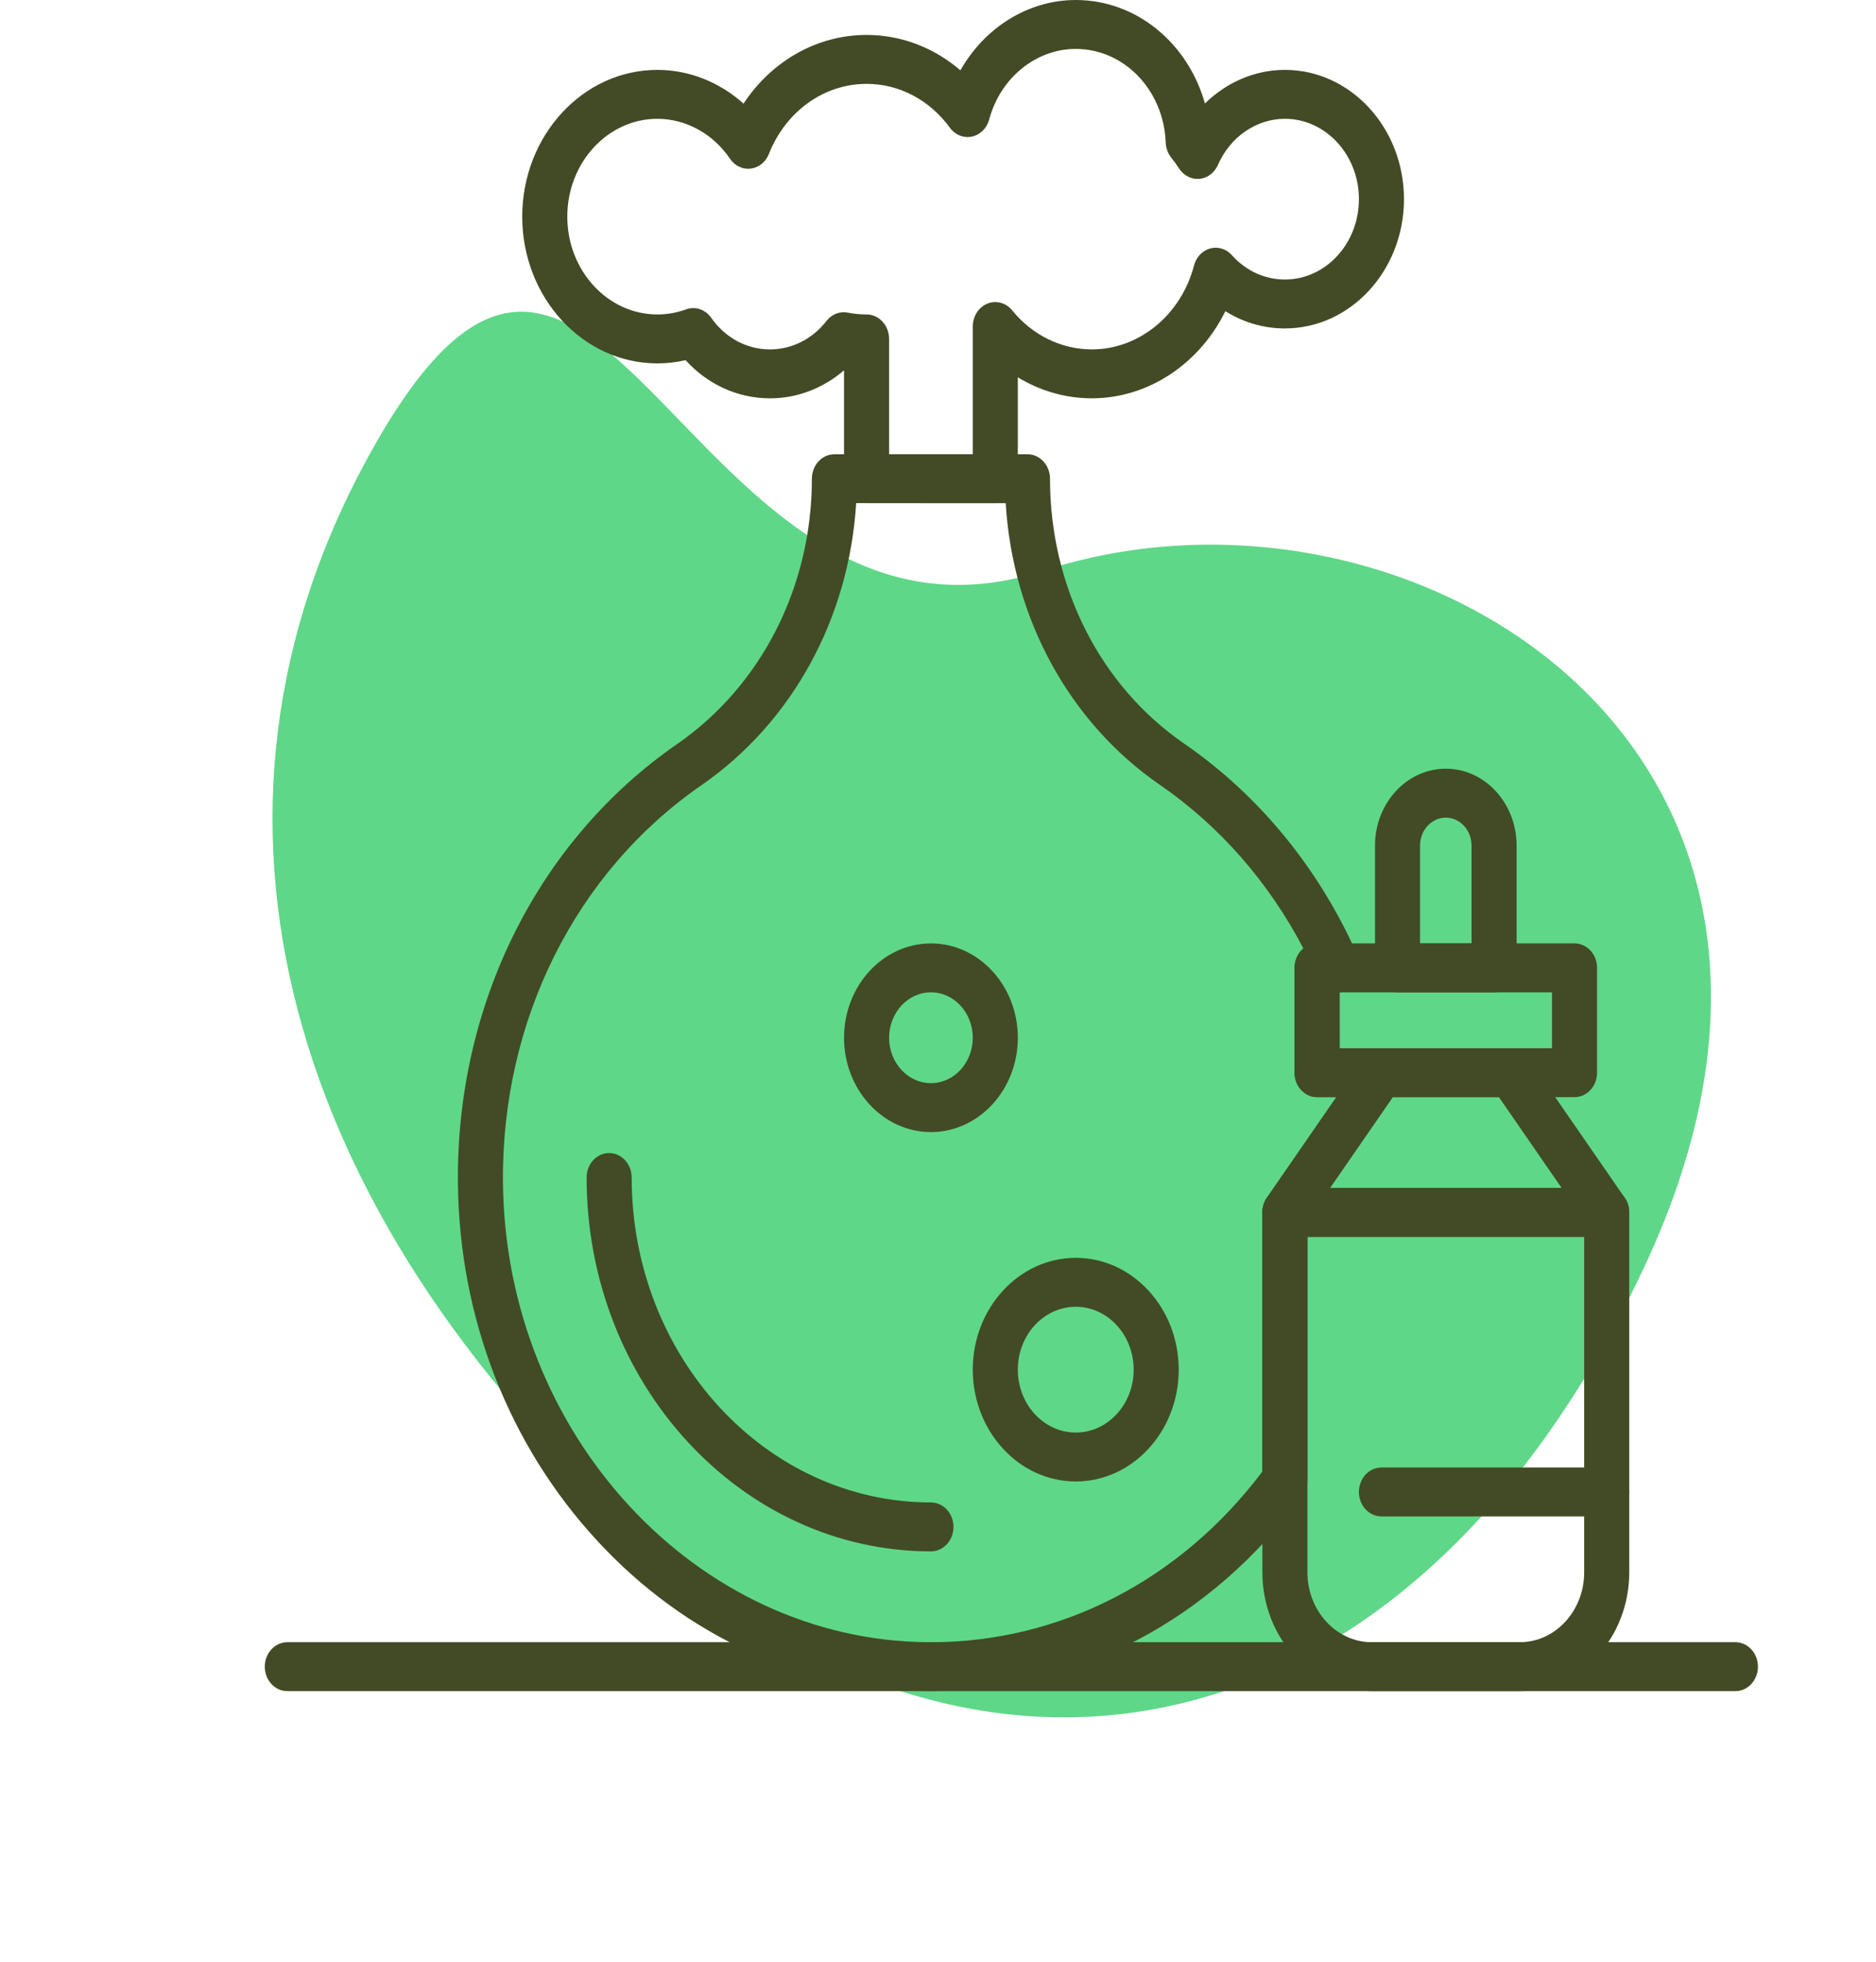 <svg width="111" height="116" viewBox="0 0 111 116" fill="none" xmlns="http://www.w3.org/2000/svg">
<g id="Group">
<path id="Blob" fill-rule="evenodd" clip-rule="evenodd" d="M38.212 91.049C18.05 73.024 9.801 49.531 21.476 27.588C35.471 1.287 40.263 40.726 61.752 33.743C83.241 26.759 111.873 44.117 97.229 75.046C83.519 103.999 58.375 109.074 38.212 91.049Z" fill="#5FD788"/>
<path id="Vector" d="M88.402 58.678H82.69C81.954 58.678 81.357 58.03 81.357 57.232V50.001C81.357 47.494 83.236 45.455 85.546 45.455C87.856 45.455 89.735 47.494 89.735 50.001V57.232C89.735 58.03 89.138 58.678 88.402 58.678H88.402ZM84.022 55.786H87.069V50.001C87.069 49.089 86.386 48.348 85.546 48.348C84.706 48.348 84.022 49.089 84.022 50.001V55.786Z" fill="#424B25"/>
<path id="Vector_2" d="M55.082 100H55.082L54.879 99.999C47.534 99.943 40.602 96.795 35.361 91.134C30.118 85.474 27.183 77.967 27.095 69.998C26.979 59.411 31.827 49.692 40.064 43.998C45.056 40.546 48.038 34.681 48.038 28.307C48.038 27.509 48.635 26.861 49.37 26.861H60.795C61.531 26.861 62.127 27.509 62.127 28.307C62.127 34.694 65.093 40.55 70.061 43.969C74.508 47.032 78.058 51.368 80.332 56.514C80.444 56.725 80.508 56.971 80.508 57.232C80.508 57.999 79.958 58.626 79.263 58.675L79.264 61.984H81.122C81.749 61.984 82.291 62.458 82.425 63.122C82.474 63.366 82.522 63.611 82.565 63.856C82.635 64.257 82.548 64.671 82.322 64.997L77.36 72.177V87.523C77.36 87.847 77.259 88.163 77.074 88.418C71.726 95.778 63.71 100 55.083 100L55.082 100ZM50.658 29.752C50.24 36.553 46.881 42.714 41.495 46.437C34.042 51.588 29.654 60.383 29.76 69.964C29.923 84.825 41.2 97.001 54.898 97.107L55.081 97.108C62.735 97.108 69.856 93.435 74.694 87.014V71.695C74.694 71.382 74.787 71.077 74.96 70.827L79.073 64.876H77.93C77.195 64.876 76.597 64.229 76.597 63.43V57.232C76.597 56.764 76.802 56.349 77.119 56.085C75.07 52.162 72.163 48.844 68.631 46.412C63.266 42.718 59.921 36.567 59.505 29.753L50.658 29.752Z" fill="#424B25"/>
<path id="Vector_3" d="M89.925 100H81.167C77.597 100 74.693 96.848 74.693 92.975V71.694C74.693 70.895 75.29 70.248 76.026 70.248H95.067C95.803 70.248 96.4 70.895 96.4 71.694V92.975C96.4 96.848 93.495 100 89.926 100H89.925ZM77.359 73.14V92.975C77.359 95.253 79.067 97.107 81.166 97.107H89.925C92.025 97.107 93.733 95.253 93.733 92.975V73.14H77.359Z" fill="#424B25"/>
<path id="Vector_4" d="M95.066 73.14H76.025C75.52 73.14 75.058 72.831 74.832 72.341C74.607 71.851 74.656 71.264 74.958 70.826L80.67 62.562C80.922 62.198 81.317 61.983 81.737 61.983H89.353C89.772 61.983 90.168 62.197 90.419 62.562L96.131 70.826C96.434 71.264 96.483 71.851 96.257 72.341C96.031 72.831 95.57 73.14 95.065 73.14H95.066ZM78.691 70.248H92.4L88.688 64.876H82.404L78.691 70.248Z" fill="#424B25"/>
<path id="Vector_5" d="M93.163 64.876H77.931C77.195 64.876 76.598 64.228 76.598 63.43V57.231C76.598 56.433 77.195 55.785 77.931 55.785H93.163C93.899 55.785 94.496 56.433 94.496 57.231V63.43C94.496 64.228 93.899 64.876 93.163 64.876ZM79.263 61.983H91.83V58.678H79.263V61.983Z" fill="#424B25"/>
<path id="Vector_6" d="M102.682 100H17C16.264 100 15.667 99.352 15.667 98.554C15.667 97.755 16.264 97.107 17 97.107H102.682C103.418 97.107 104.015 97.755 104.015 98.554C104.015 99.352 103.418 100 102.682 100Z" fill="#424B25"/>
<path id="Vector_7" d="M58.889 29.752H51.273C50.538 29.752 49.94 29.104 49.94 28.306V21.896C48.705 22.962 47.167 23.554 45.561 23.554C43.657 23.554 41.88 22.742 40.563 21.297C40.016 21.424 39.459 21.488 38.897 21.488C34.487 21.488 30.9 17.595 30.9 12.81C30.9 8.025 34.487 4.132 38.897 4.132C40.769 4.132 42.574 4.855 43.994 6.128C45.651 3.611 48.343 2.066 51.273 2.066C53.321 2.066 55.261 2.811 56.826 4.16C58.255 1.633 60.832 0 63.65 0C67.248 0 70.291 2.555 71.295 6.119C72.571 4.867 74.254 4.132 76.026 4.132C79.91 4.132 83.071 7.561 83.071 11.777C83.071 15.992 79.91 19.421 76.026 19.421C74.766 19.421 73.561 19.066 72.502 18.4C70.972 21.511 67.943 23.553 64.602 23.553C63.052 23.553 61.546 23.117 60.222 22.31V28.305C60.222 29.104 59.625 29.752 58.889 29.752L58.889 29.752ZM52.606 26.86H57.557V19.308C57.557 18.707 57.9 18.168 58.418 17.955C58.937 17.743 59.523 17.901 59.889 18.352C61.083 19.819 62.8 20.661 64.602 20.661C67.4 20.661 69.886 18.622 70.647 15.701C70.777 15.204 71.141 14.819 71.603 14.693C72.066 14.566 72.554 14.716 72.886 15.087C73.718 16.017 74.833 16.529 76.026 16.529C78.441 16.529 80.405 14.397 80.405 11.777C80.405 9.157 78.441 7.025 76.026 7.025C74.34 7.025 72.785 8.095 72.063 9.752C71.86 10.219 71.442 10.533 70.969 10.575C70.495 10.617 70.035 10.383 69.763 9.959C69.624 9.741 69.471 9.53 69.307 9.33C69.105 9.081 68.987 8.764 68.974 8.432C68.855 5.326 66.516 2.893 63.65 2.893C61.293 2.893 59.187 4.607 58.53 7.062C58.392 7.582 57.996 7.974 57.506 8.078C57.016 8.182 56.514 7.98 56.205 7.556C55.003 5.906 53.206 4.959 51.273 4.959C48.754 4.959 46.487 6.586 45.495 9.102C45.308 9.579 44.898 9.911 44.422 9.97C43.947 10.031 43.478 9.808 43.195 9.39C42.193 7.909 40.586 7.025 38.897 7.025C35.957 7.025 33.566 9.62 33.566 12.81C33.566 16 35.957 18.595 38.897 18.595C39.474 18.595 40.046 18.494 40.594 18.294C41.135 18.097 41.732 18.296 42.078 18.788C42.915 19.979 44.185 20.662 45.561 20.662C46.851 20.662 48.071 20.047 48.906 18.975C49.213 18.581 49.69 18.395 50.158 18.486C50.532 18.559 50.907 18.595 51.273 18.595C52.009 18.595 52.606 19.243 52.606 20.042L52.606 26.86Z" fill="#424B25"/>
<path id="Vector_8" d="M55.082 91.736C43.849 91.736 34.709 81.818 34.709 69.629C34.709 68.83 35.306 68.182 36.042 68.182C36.778 68.182 37.375 68.83 37.375 69.629C37.375 80.223 45.319 88.843 55.083 88.843C55.819 88.843 56.416 89.491 56.416 90.29C56.416 91.088 55.819 91.736 55.083 91.736L55.082 91.736Z" fill="#424B25"/>
<path id="Vector_9" d="M55.082 66.942C52.247 66.942 49.941 64.44 49.941 61.364C49.941 58.288 52.247 55.786 55.082 55.786C57.917 55.786 60.223 58.288 60.223 61.364C60.223 64.44 57.917 66.942 55.082 66.942ZM55.082 58.678C53.718 58.678 52.607 59.883 52.607 61.364C52.607 62.845 53.718 64.05 55.082 64.05C56.447 64.05 57.558 62.845 57.558 61.364C57.558 59.883 56.447 58.678 55.082 58.678Z" fill="#424B25"/>
<path id="Vector_10" d="M63.651 87.602C60.291 87.602 57.558 84.637 57.558 80.991C57.558 77.345 60.291 74.379 63.651 74.379C67.011 74.379 69.743 77.345 69.743 80.991C69.743 84.637 67.011 87.602 63.651 87.602ZM63.651 77.272C61.761 77.272 60.223 78.94 60.223 80.991C60.223 83.042 61.761 84.71 63.651 84.71C65.54 84.71 67.078 83.042 67.078 80.991C67.078 78.94 65.54 77.272 63.651 77.272Z" fill="#424B25"/>
<path id="Vector_11" d="M95.066 89.669H81.738C81.002 89.669 80.405 89.021 80.405 88.223C80.405 87.424 81.002 86.776 81.738 86.776H95.066C95.802 86.776 96.399 87.424 96.399 88.223C96.399 89.021 95.802 89.669 95.066 89.669Z" fill="#424B25"/>
</g>
</svg>
